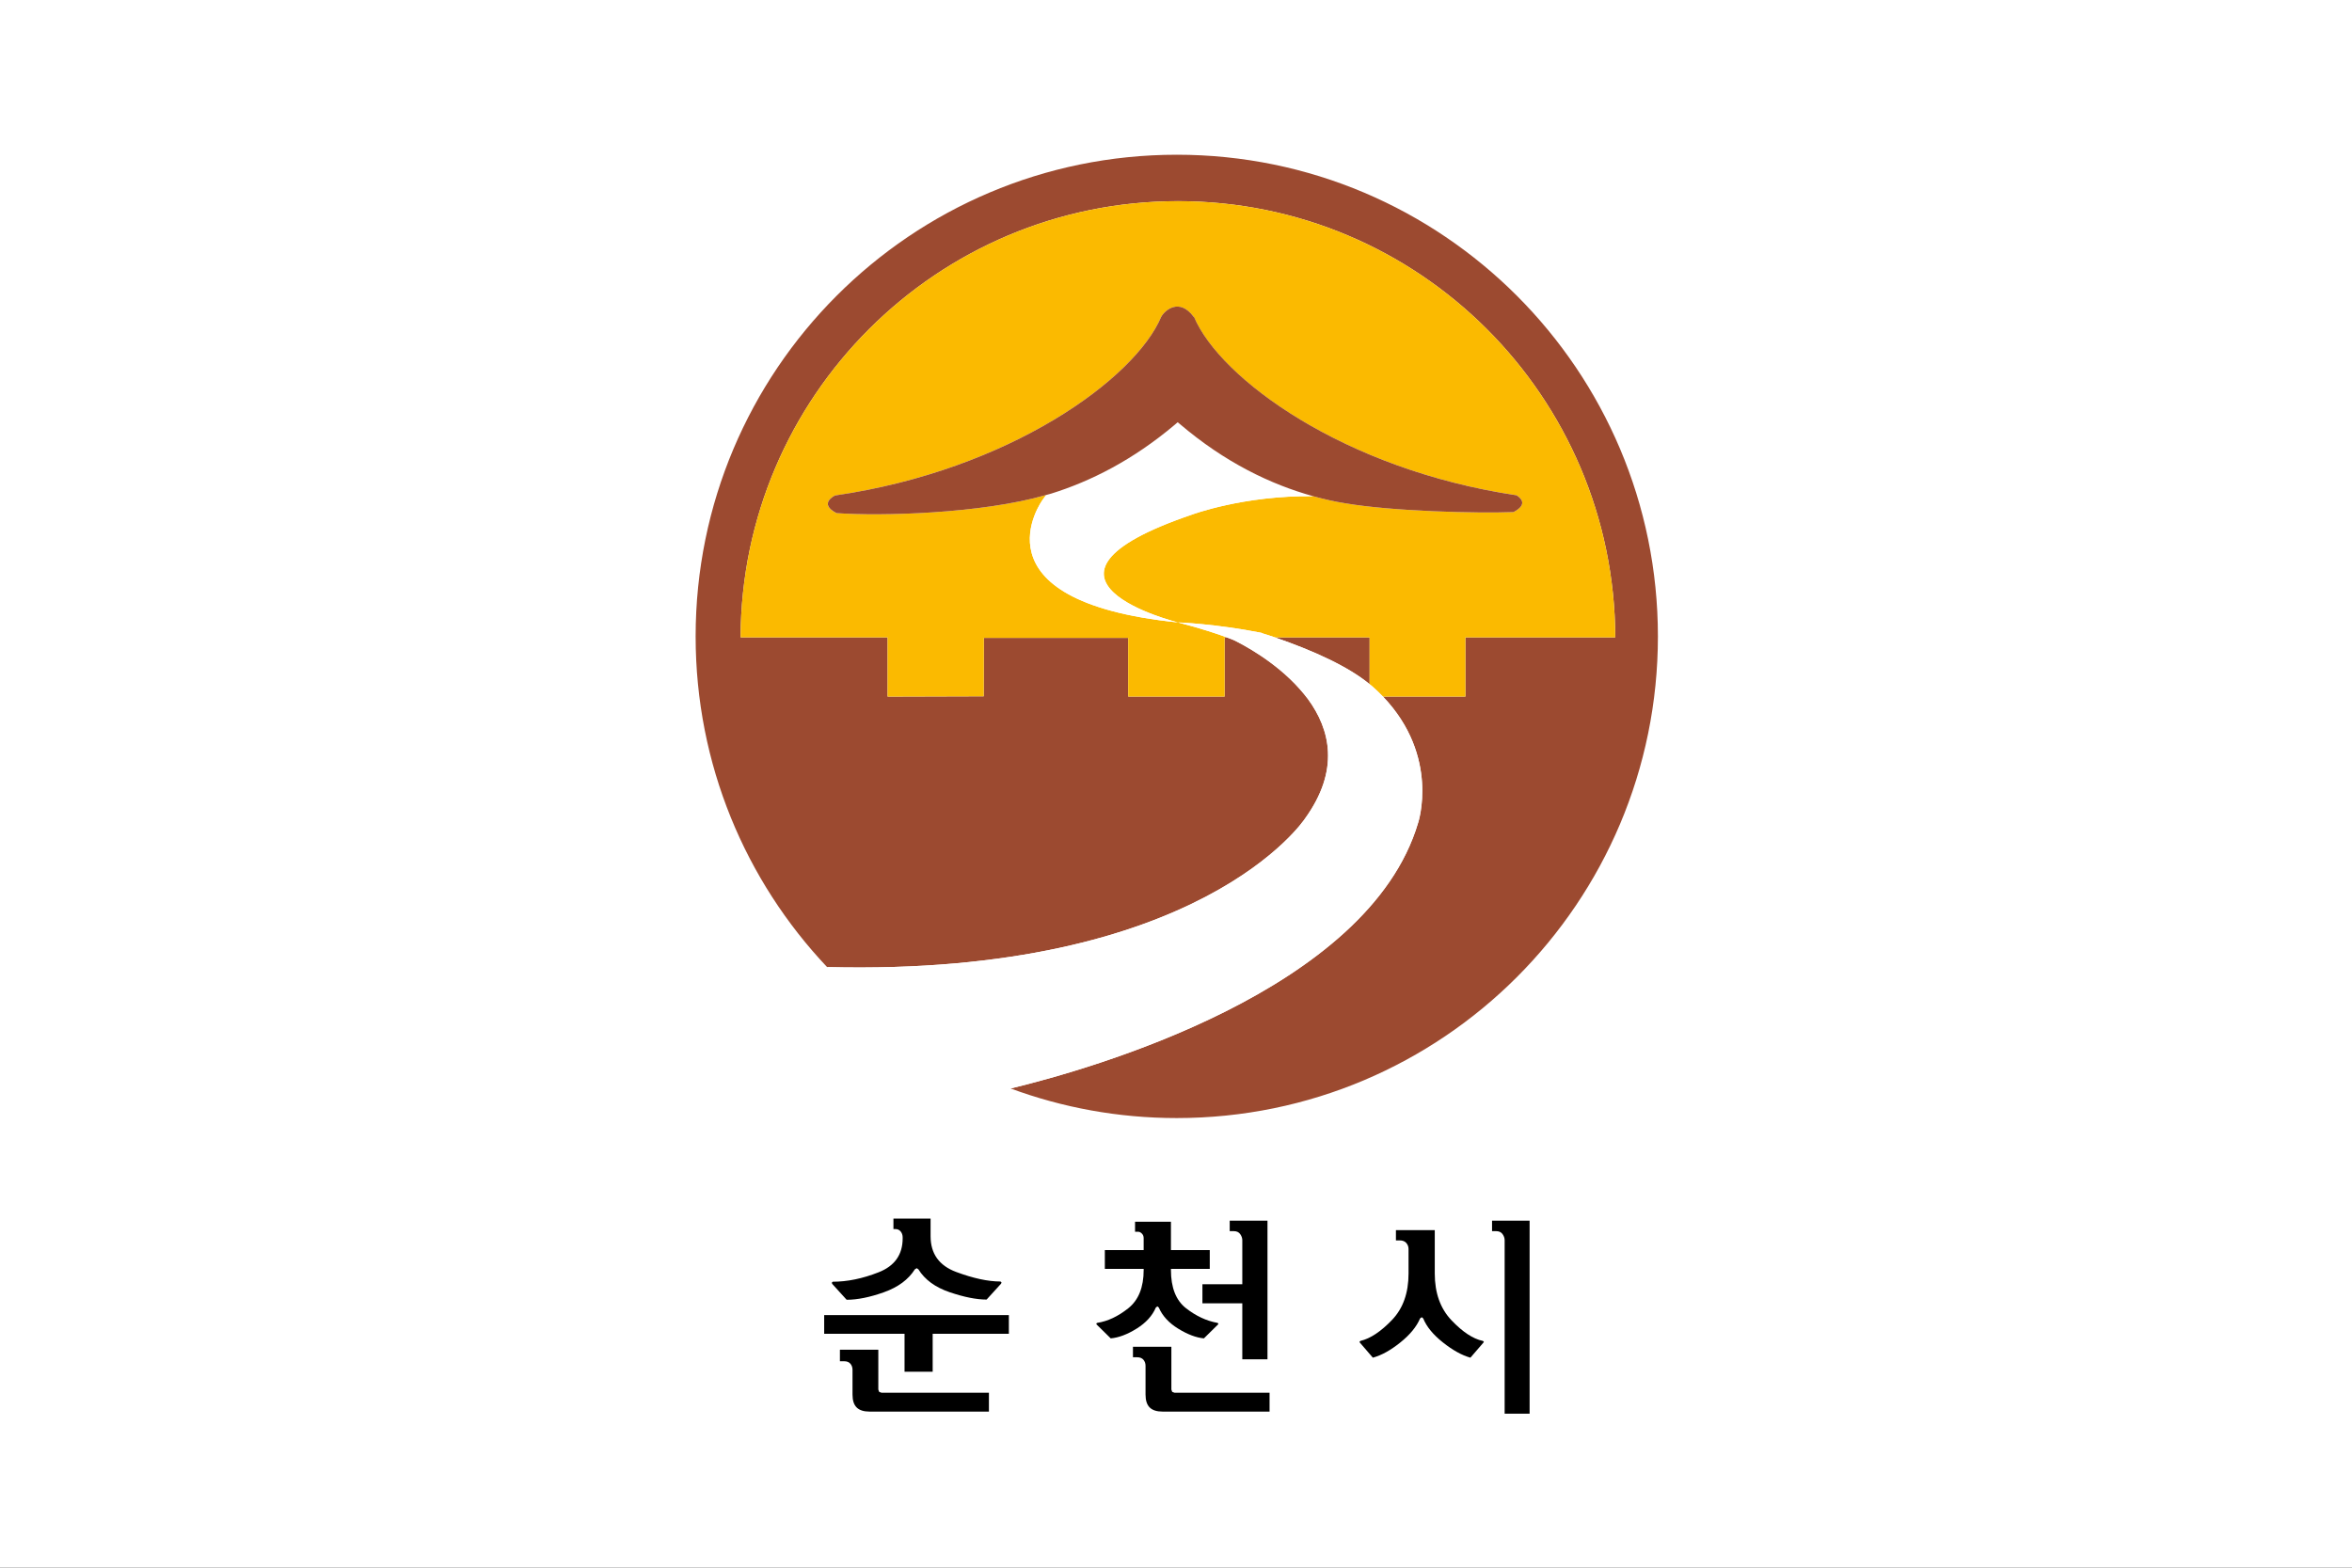 <?xml version="1.0" encoding="UTF-8" standalone="no"?>
<!-- Created with Inkscape (http://www.inkscape.org/) -->

<svg
   xmlns:dc="http://purl.org/dc/elements/1.1/"
   xmlns:cc="http://creativecommons.org/ns#"
   xmlns:rdf="http://www.w3.org/1999/02/22-rdf-syntax-ns#"
   xmlns:svg="http://www.w3.org/2000/svg"
   xmlns="http://www.w3.org/2000/svg"
   xmlns:sodipodi="http://sodipodi.sourceforge.net/DTD/sodipodi-0.dtd"
   xmlns:inkscape="http://www.inkscape.org/namespaces/inkscape"
   width="300mm"
   height="200mm"
   viewBox="0 0 300 200"
   version="1.1"
   id="svg8"
   inkscape:version="0.92.5 (2060ec1f9f, 2020-04-08)"
   sodipodi:docname="Flag of Suncheon.svg">
  <rect x="0" y="0" width="300" height="200" fill="#333333" stroke="none"/>
  <defs
     id="defs2">
    <clipPath
       clipPathUnits="userSpaceOnUse"
       id="clipPath18">
      <path
         d="M 0,841.89 H 595.28 V 0 H 0 Z"
         id="path16" />
    </clipPath>
    <linearGradient
       x1="0"
       y1="0"
       x2="1"
       y2="0"
       gradientUnits="userSpaceOnUse"
       gradientTransform="matrix(23.954,-0.114,-0.114,-23.954,227.456,332.745)"
       spreadMethod="pad"
       id="linearGradient140">
      <stop
         style="stop-opacity:1;stop-color:#85c13f"
         offset="0"
         id="stop136" />
      <stop
         style="stop-opacity:1;stop-color:#5fb16e"
         offset="1"
         id="stop138" />
    </linearGradient>
    <linearGradient
       x1="0"
       y1="0"
       x2="1"
       y2="0"
       gradientUnits="userSpaceOnUse"
       gradientTransform="matrix(25.512,-0.122,-0.122,-25.512,252.119,330.368)"
       spreadMethod="pad"
       id="linearGradient160">
      <stop
         style="stop-opacity:1;stop-color:#30ab79"
         offset="0"
         id="stop156" />
      <stop
         style="stop-opacity:1;stop-color:#3ea9a4"
         offset="1"
         id="stop158" />
    </linearGradient>
    <linearGradient
       x1="0"
       y1="0"
       x2="1"
       y2="0"
       gradientUnits="userSpaceOnUse"
       gradientTransform="matrix(25.738,-0.123,-0.123,-25.738,278.776,331.196)"
       spreadMethod="pad"
       id="linearGradient180">
      <stop
         style="stop-opacity:1;stop-color:#2da3b2"
         offset="0"
         id="stop176" />
      <stop
         style="stop-opacity:1;stop-color:#2e9ad4"
         offset="1"
         id="stop178" />
    </linearGradient>
    <linearGradient
       x1="0"
       y1="0"
       x2="1"
       y2="0"
       gradientUnits="userSpaceOnUse"
       gradientTransform="matrix(22.246,-0.106,-0.106,-22.246,329.743,293.185)"
       spreadMethod="pad"
       id="linearGradient200">
      <stop
         style="stop-opacity:1;stop-color:#134d95"
         offset="0"
         id="stop196" />
      <stop
         style="stop-opacity:1;stop-color:#2573b6"
         offset="1"
         id="stop198" />
    </linearGradient>
    <linearGradient
       x1="0"
       y1="0"
       x2="1"
       y2="0"
       gradientUnits="userSpaceOnUse"
       gradientTransform="matrix(19.829,-0.095,-0.095,-19.829,355.575,291.733)"
       spreadMethod="pad"
       id="linearGradient220">
      <stop
         style="stop-opacity:1;stop-color:#2573b6"
         offset="0"
         id="stop216" />
      <stop
         style="stop-opacity:1;stop-color:#289ebc"
         offset="1"
         id="stop218" />
    </linearGradient>
    <linearGradient
       x1="0"
       y1="0"
       x2="1"
       y2="0"
       gradientUnits="userSpaceOnUse"
       gradientTransform="matrix(20.803,-0.099,-0.099,-20.802,376.729,290.221)"
       spreadMethod="pad"
       id="linearGradient240">
      <stop
         style="stop-opacity:1;stop-color:#30ab79"
         offset="0"
         id="stop236" />
      <stop
         style="stop-opacity:1;stop-color:#8caabd"
         offset="1"
         id="stop238" />
    </linearGradient>
    <linearGradient
       x1="0"
       y1="0"
       x2="1"
       y2="0"
       gradientUnits="userSpaceOnUse"
       gradientTransform="matrix(29.139,-0.139,-0.139,-29.139,319.768,338.875)"
       spreadMethod="pad"
       id="linearGradient260">
      <stop
         style="stop-opacity:1;stop-color:#2d8bcc"
         offset="0"
         id="stop256" />
      <stop
         style="stop-opacity:1;stop-color:#2573b6"
         offset="1"
         id="stop258" />
    </linearGradient>
    <linearGradient
       x1="0"
       y1="0"
       x2="1"
       y2="0"
       gradientUnits="userSpaceOnUse"
       gradientTransform="matrix(36.28,-0.173,-0.173,-36.28,350.657,337.739)"
       spreadMethod="pad"
       id="linearGradient280">
      <stop
         style="stop-opacity:1;stop-color:#2573b6"
         offset="0"
         id="stop276" />
      <stop
         style="stop-opacity:1;stop-color:#134d95"
         offset="1"
         id="stop278" />
    </linearGradient>
    <linearGradient
       x1="0"
       y1="0"
       x2="1"
       y2="0"
       gradientUnits="userSpaceOnUse"
       gradientTransform="matrix(42.793,-0.204,-0.204,-42.793,405.753,296.179)"
       spreadMethod="pad"
       id="linearGradient300">
      <stop
         style="stop-opacity:1;stop-color:#bfa562"
         offset="0"
         id="stop296" />
      <stop
         style="stop-opacity:1;stop-color:#e0742b"
         offset="1"
         id="stop298" />
    </linearGradient>
    <linearGradient
       x1="0"
       y1="0"
       x2="1"
       y2="0"
       gradientUnits="userSpaceOnUse"
       gradientTransform="matrix(39.535,-0.189,-0.189,-39.535,453.103,297.273)"
       spreadMethod="pad"
       id="linearGradient320">
      <stop
         style="stop-opacity:1;stop-color:#e16b28"
         offset="0"
         id="stop316" />
      <stop
         style="stop-opacity:1;stop-color:#d8312d"
         offset="1"
         id="stop318" />
    </linearGradient>
    <clipPath
       clipPathUnits="userSpaceOnUse"
       id="clipPath18-2">
      <path
         inkscape:connector-curvature="0"
         d="M 0,841.89 H 595.28 V 0 H 0 Z"
         id="path16-2" />
    </clipPath>
  </defs>
  <sodipodi:namedview
     id="base"
     pagecolor="#ffffff"
     bordercolor="#666666"
     borderopacity="1.0"
     inkscape:pageopacity="0.0"
     inkscape:pageshadow="2"
     inkscape:zoom="0.35"
     inkscape:cx="149.6944"
     inkscape:cy="511.97804"
     inkscape:document-units="mm"
     inkscape:current-layer="layer1"
     showgrid="false"
     fit-margin-top="0"
     fit-margin-left="0"
     fit-margin-right="0"
     fit-margin-bottom="0"
     inkscape:window-width="1920"
     inkscape:window-height="1018"
     inkscape:window-x="-8"
     inkscape:window-y="-8"
     inkscape:window-maximized="1"
     showguides="false" />
  <g
     inkscape:label="Layer 1"
     inkscape:groupmode="layer"
     id="layer1"
     transform="translate(-188.321,-26.637)">
    <path
       style="opacity:1;fill:#ffffff;fill-opacity:1;fill-rule:nonzero;stroke:none;stroke-width:4.318;stroke-linecap:square;stroke-linejoin:bevel;stroke-miterlimit:4;stroke-dasharray:none;stroke-dashoffset:0;stroke-opacity:1;paint-order:fill markers stroke"
       d="m 188.321,26.637 h 300 V 226.637 h -300 z"
       id="rect826" />
    <g
       style="fill-rule:evenodd"
       id="g2635"
       transform="matrix(0.353,0,0,0.353,76.897,95.495)">
      <g
         id="g2590"
         transform="translate(340.926,246.982)">
        <g
           id="g2674"
           transform="translate(0.17,-0.368)">
          <g
             id="g886"
             transform="translate(-1.328,12.283)">
            <g
               transform="matrix(0.786,0,0,0.786,87.343,6.335)"
               id="g2542"
               style="fill:#000000;fill-opacity:1">
              <path
                 id="path2522"
                 d="m 237.076,27.651 v -8.587 h 84.903 v 8.587 H 286.952 V 45.108 H 274.021 V 27.651 Z m 43.32,-29.618 c 2.953,4.766 7.747,8.267 14.373,10.517 6.621,2.247 12.286,3.378 16.975,3.378 l 6.663,-7.329 0.188,-0.59 -0.478,-0.385 c -5.725,0 -12.513,-1.463 -20.358,-4.388 C 289.912,-3.685 285.993,-9.167 285.993,-17.211 v -8.102 h -17.077 v 4.829 h 0.97 c 0.956,0 1.748,0.367 2.349,1.096 0.618,0.745 0.922,1.665 0.922,2.758 v 0.385 c 0,7.522 -3.677,12.731 -11.046,15.624 C 254.75,2.281 247.723,3.723 241.03,3.723 l -0.432,0.385 0.144,0.58 6.663,7.334 c 4.949,0 10.677,-1.161 17.161,-3.473 6.5,-2.315 11.229,-5.822 14.189,-10.517 l 0.864,-0.534 0.778,0.534 m -18.431,55.278 0.388,1.061 1.063,0.385 h 49.395 v 8.678 h -54.897 c -2.637,0 -4.601,-0.62 -5.883,-1.876 -1.284,-1.254 -1.929,-3.234 -1.929,-5.932 V 44.238 c 0,-1.089 -0.32,-2.024 -0.961,-2.795 -0.645,-0.771 -1.616,-1.156 -2.897,-1.156 h -1.932 v -5.305 h 17.653 z"
                 style="fill:#000000;fill-opacity:1;stroke:none;stroke-width:2.322"
                 inkscape:connector-curvature="0" />
              <path
                 id="path2524"
                 d="m 414.336,-10.84 v 8.673 h -17.85 v 0.485 c 0,8.107 2.301,13.957 6.897,17.567 4.601,3.591 9.414,5.843 14.431,6.746 l 0.525,0.29 -0.239,0.49 -6.461,6.361 c -3.547,-0.33 -7.466,-1.799 -11.766,-4.434 -4.316,-2.64 -7.306,-5.89 -8.977,-9.748 l -0.629,-0.536 -0.724,0.536 c -1.607,3.791 -4.553,7.027 -8.831,9.697 -4.279,2.667 -8.244,4.156 -11.907,4.485 l -6.465,-6.361 -0.19,-0.49 0.478,-0.29 c 4.759,-0.713 9.504,-2.939 14.238,-6.702 4.72,-3.763 7.081,-9.63 7.081,-17.611 V -2.167 H 366.101 v -8.673 h 17.843 v -5.504 c 0,-0.833 -0.274,-1.528 -0.815,-2.068 -0.55,-0.553 -1.077,-0.824 -1.593,-0.824 h -1.546 v -4.629 h 16.494 v 13.026 z m -17.651,64.151 0.381,1.061 1.056,0.385 h 43.703 v 8.678 h -49.198 c -2.642,0 -4.601,-0.62 -5.883,-1.876 -1.288,-1.254 -1.936,-3.234 -1.936,-5.932 v -13.219 c 0,-1.091 -0.311,-2.022 -0.959,-2.802 -0.648,-0.761 -1.606,-1.156 -2.89,-1.156 h -1.934 v -4.824 h 17.66 z m 32.606,-68.685 c 0,-0.97 -0.327,-1.901 -0.97,-2.802 -0.641,-0.898 -1.609,-1.351 -2.888,-1.351 h -1.929 v -4.815 h 17.363 V 39.411 H 429.291 V 13.659 h -18.331 V 4.879 h 18.331 z"
                 style="fill:#000000;fill-opacity:1;stroke:none;stroke-width:2.322"
                 inkscape:connector-curvature="0" />
              <path
                 id="path2526"
                 d="m 517.773,-0.041 c 0,8.943 2.561,16.116 7.71,21.521 5.147,5.395 9.934,8.546 14.368,9.449 l 0.492,0.341 -0.193,0.429 -5.992,6.946 c -3.909,-1.091 -8.13,-3.422 -12.627,-6.995 -4.506,-3.568 -7.522,-7.245 -9.07,-11.046 l -0.671,-0.576 -0.775,0.576 c -1.611,3.8 -4.629,7.478 -9.075,11.046 -4.434,3.573 -8.643,5.904 -12.631,6.995 l -5.983,-6.946 -0.142,-0.429 0.429,-0.341 c 4.571,-1.093 9.386,-4.297 14.479,-9.609 5.08,-5.295 7.622,-12.418 7.622,-21.36 V -11.326 c 0,-1.024 -0.334,-1.95 -1.019,-2.753 -0.685,-0.801 -1.69,-1.2 -3.034,-1.2 h -1.746 v -4.729 h 17.857 z M 561.373,64.4 v -88.743 h -17.268 v 4.815 h 1.929 c 1.284,0 2.24,0.453 2.893,1.351 0.643,0.898 0.968,1.832 0.968,2.802 V 64.4 Z"
                 style="fill:#000000;fill-opacity:1;stroke:none;stroke-width:2.322"
                 inkscape:connector-curvature="0" />
            </g>
            <g
               id="g2588"
               transform="matrix(1.053,0,0,1.053,-19.86,3.233)">
              <g
                 id="g2660"
                 transform="matrix(2.543,0,0,2.543,-526.06,242.946)"
                 style="opacity:1">
                <path
                   id="path2550"
                   d="m 377.285,-180.252 c 5.306,1.819 9.992,3.982 12.803,6.321 v -6.321 z"
                   style="fill:#9c4a30;stroke:none"
                   inkscape:connector-curvature="0" />
                <path
                   id="path2552"
                   d="m 364.066,-245.389 c -35.859,0 -64.924,29.114 -64.924,65.011 0,17.277 6.741,32.99 17.74,44.626 50.483,1.266 64.472,-20.014 64.472,-20.014 4.752,-6.57 3.419,-12.054 0.424,-16.147 -0.362,-0.47 -0.726,-0.929 -1.118,-1.357 -3.307,-3.747 -7.757,-6.058 -8.923,-6.621 0,0 -0.318,-0.135 -0.938,-0.361 h -0.274 v 7.992 h -13.013 v -7.924 h -19.473 l -0.024,7.887 -12.972,0.037 v -7.992 h -19.835 c 0.127,-32.527 26.505,-58.872 59.028,-58.872 32.508,0 58.882,26.345 59.001,58.872 h -20.219 v 7.992 h -11.123 c 7.719,8.082 4.738,17.032 4.738,17.032 -6.732,22.716 -44.33,33.292 -54.987,35.862 6.988,2.581 14.538,3.993 22.42,3.993 35.851,0 64.925,-29.095 64.925,-65.005 0,-35.897 -29.074,-65.011 -64.925,-65.011"
                   style="fill:#9c4a30;stroke:none"
                   inkscape:connector-curvature="0" />
                <path
                   id="path2554"
                   d="m 345.951,-198.791 0.486,-0.674 c -8.754,2.528 -22.314,2.879 -28.295,2.446 -2.475,-1.285 -0.259,-2.34 -0.182,-2.383 23.585,-3.43 40.501,-15.777 44.003,-24.107 0.476,-0.861 2.436,-2.629 4.39,0 l 0.039,0.025 c 3.526,8.305 20.186,20.581 43.512,24.056 0.529,0.319 1.628,1.21 -0.395,2.27 -4.873,0.186 -16.315,-0.092 -22.7,-1.187 -1.407,-0.219 -2.856,-0.551 -4.333,-0.956 -9.395,-0.127 -16.391,2.493 -16.391,2.493 -25.56,8.703 -1.849,14.542 -1.849,14.542 0,0 5.045,0.173 11.32,1.416 l -0.052,0.02 c 0.606,0.178 1.194,0.37 1.781,0.578 h 12.803 v 6.321 l 0.324,0.261 0.77,0.707 0.703,0.703 h 11.133 v -7.992 h 20.219 c -0.119,-32.527 -26.493,-58.868 -59.001,-58.868 -32.523,0 -58.901,26.341 -59.028,58.868 h 19.835 v 7.992 l 12.978,-0.037 0.018,-7.887 h 19.473 v 7.924 h 13.013 v -7.992 h 0.274 c -1.142,-0.434 -3.385,-1.189 -6.563,-2.014 -28.276,-2.883 -18.285,-16.525 -18.285,-16.525"
                   style="fill:#fbba00;stroke:none"
                   inkscape:connector-curvature="0" />
                <path
                   id="path2556"
                   d="m 366.085,-196.808 c 0,0 6.991,-2.62 16.401,-2.493 -5.75,-1.591 -11.933,-4.566 -18.028,-9.761 l -0.277,-0.221 -0.389,0.342 c -5.638,4.755 -11.34,7.63 -16.699,9.298 l -0.656,0.178 -0.48,0.674 c 0,0 -9.997,13.642 18.279,16.525 0,0 -23.715,-5.839 1.849,-14.542"
                   style="fill:#ffffff;stroke:none"
                   inkscape:connector-curvature="0" />
                <path
                   id="path2558"
                   d="m 391.889,-172.26 -0.707,-0.703 -0.77,-0.707 -0.329,-0.261 c -2.812,-2.336 -7.492,-4.502 -12.798,-6.321 -0.587,-0.208 -1.175,-0.4 -1.787,-0.578 l 0.054,-0.02 c -6.271,-1.243 -11.316,-1.416 -11.316,-1.416 3.173,0.825 5.412,1.58 6.568,2.014 0.615,0.226 0.938,0.361 0.938,0.361 1.161,0.563 5.611,2.874 8.924,6.621 0.389,0.428 0.75,0.887 1.107,1.357 2.995,4.093 4.338,9.577 -0.424,16.147 0,0 -13.984,21.28 -64.473,20.014 6.814,7.233 15.27,12.887 24.766,16.386 10.661,-2.57 48.259,-13.14 54.995,-35.862 0,0 2.971,-8.95 -4.748,-17.032"
                   style="fill:#ffffff;stroke:none"
                   inkscape:connector-curvature="0" />
                <path
                   id="path2560"
                   d="m 409.904,-199.428 c -23.315,-3.475 -39.986,-15.751 -43.502,-24.056 l -0.049,-0.025 c -1.954,-2.629 -3.914,-0.867 -4.39,0 -3.507,8.33 -20.408,20.677 -44.003,24.107 -0.077,0.043 -2.283,1.098 0.193,2.383 5.97,0.433 19.53,0.082 28.284,-2.446 l 0.656,-0.178 c 5.364,-1.668 11.055,-4.543 16.699,-9.298 l 0.395,-0.342 0.274,0.221 c 6.092,5.195 12.275,8.17 18.015,9.761 1.473,0.405 2.932,0.737 4.333,0.956 6.385,1.09 17.827,1.373 22.695,1.187 2.028,-1.06 0.929,-1.951 0.4,-2.27"
                   style="fill:#9c4a30;stroke:none"
                   inkscape:connector-curvature="0" />
              </g>
            </g>
          </g>
        </g>
      </g>
    </g>
  </g>
</svg>
